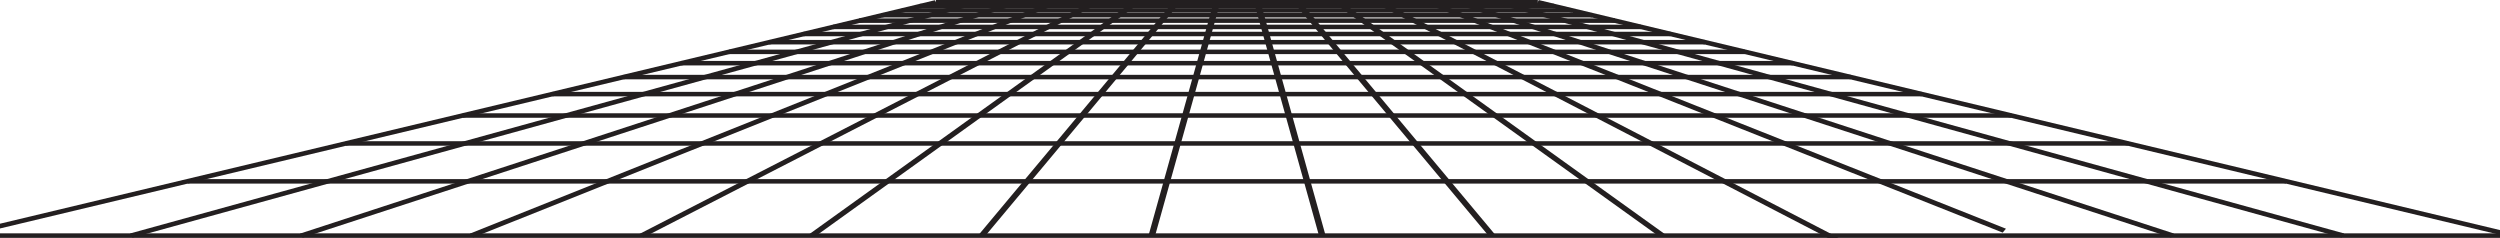 <svg width="1440" height="137" viewBox="0 0 1440 137" fill="none" xmlns="http://www.w3.org/2000/svg">
<g clip-path="url(#clip0_233_12281)">
<path d="M885.789 0H539.097V2.591H885.789V0Z" fill="#231F20"/>
<path d="M895.11 2.198H529.776V4.789H895.11V2.198Z" fill="#231F20"/>
<path d="M905.454 4.71H519.432V7.301H905.454V4.71Z" fill="#231F20"/>
<path d="M917.162 7.458H507.837V10.049H917.162V7.458Z" fill="#231F20"/>
<path d="M930.234 10.599H494.766V13.19H930.234V10.599Z" fill="#231F20"/>
<path d="M945.125 14.21H479.875V16.801H945.125V14.21Z" fill="#231F20"/>
<path d="M962.175 18.292H462.824V20.883H962.175V18.292Z" fill="#231F20"/>
<path d="M981.954 23.003H443.046V25.594H981.954V23.003Z" fill="#231F20"/>
<path d="M1005.03 28.577H419.857V31.168H1005.03V28.577Z" fill="#231F20"/>
<path d="M1032.65 35.094H392.349V37.685H1032.65V35.094Z" fill="#231F20"/>
<path d="M1065.96 43.102H359.157V45.692H1065.96V43.102Z" fill="#231F20"/>
<path d="M1106.88 52.915H318.236V55.506H1106.88V52.915Z" fill="#231F20"/>
<path d="M1158.48 65.241H266.517V67.832H1158.48V65.241Z" fill="#231F20"/>
<path d="M1225.66 81.336H199.224V83.927H1225.66V81.336Z" fill="#231F20"/>
<path d="M1316.82 103.162H108.061V105.753H1316.82V103.162Z" fill="#231F20"/>
<path d="M1447.32 134.409H-22.432V137H1447.32V134.409Z" fill="#231F20"/>
<path d="M886.315 0.027L885.087 2.475L1446.6 136.849L1447.83 134.401L886.315 0.027Z" fill="#231F20"/>
<path d="M863.577 0.031L862.184 2.437L1348.83 136.875L1350.23 134.47L863.577 0.031Z" fill="#231F20"/>
<path d="M840.36 0.109L838.758 2.451L1250.58 136.844L1252.18 134.501L840.36 0.109Z" fill="#231F20"/>
<path d="M816.913 -2.637L815.038 -0.383L1153.55 133.987L1155.42 131.733L816.913 -2.637Z" fill="#231F20"/>
<path d="M798.355 1.931L796.104 4.004L1057.18 139.245L1059.43 137.173L798.355 1.931Z" fill="#231F20"/>
<path d="M771.614 0.335L768.911 2.131L956.072 136.508L958.775 134.712L771.614 0.335Z" fill="#231F20"/>
<path d="M748.762 0.599L745.513 1.894L857.842 136.327L861.091 135.032L748.762 0.599Z" fill="#231F20"/>
<path d="M726.033 1.019L722.35 1.509L759.781 135.887L763.464 135.398L726.033 1.019Z" fill="#231F20"/>
<path d="M699.118 1.12L661.585 135.485L665.269 135.976L702.801 1.611L699.118 1.12Z" fill="#231F20"/>
<path d="M676.226 0.593L563.898 135.026L567.147 136.321L679.475 1.888L676.226 0.593Z" fill="#231F20"/>
<path d="M653.32 0.439L466.193 134.839L468.897 136.635L656.023 2.235L653.32 0.439Z" fill="#231F20"/>
<path d="M630.335 0.204L368.441 134.689L370.679 136.769L632.573 2.283L630.335 0.204Z" fill="#231F20"/>
<path d="M607.506 0.076L270.645 134.567L272.523 136.81L609.384 2.319L607.506 0.076Z" fill="#231F20"/>
<path d="M584.571 0.127L172.784 134.569L174.387 136.912L586.174 2.469L584.571 0.127Z" fill="#231F20"/>
<path d="M561.611 0.097L74.929 134.478L76.321 136.883L563.004 2.503L561.611 0.097Z" fill="#231F20"/>
<path d="M538.539 0.121L-23.045 134.36L-21.819 136.809L539.766 2.57L538.539 0.121Z" fill="#231F20"/>
</g>
<defs>
<clipPath id="clip0_233_12281">
<rect width="1471" height="137" fill="white" transform="translate(-23)"/>
</clipPath>
</defs>
</svg>
